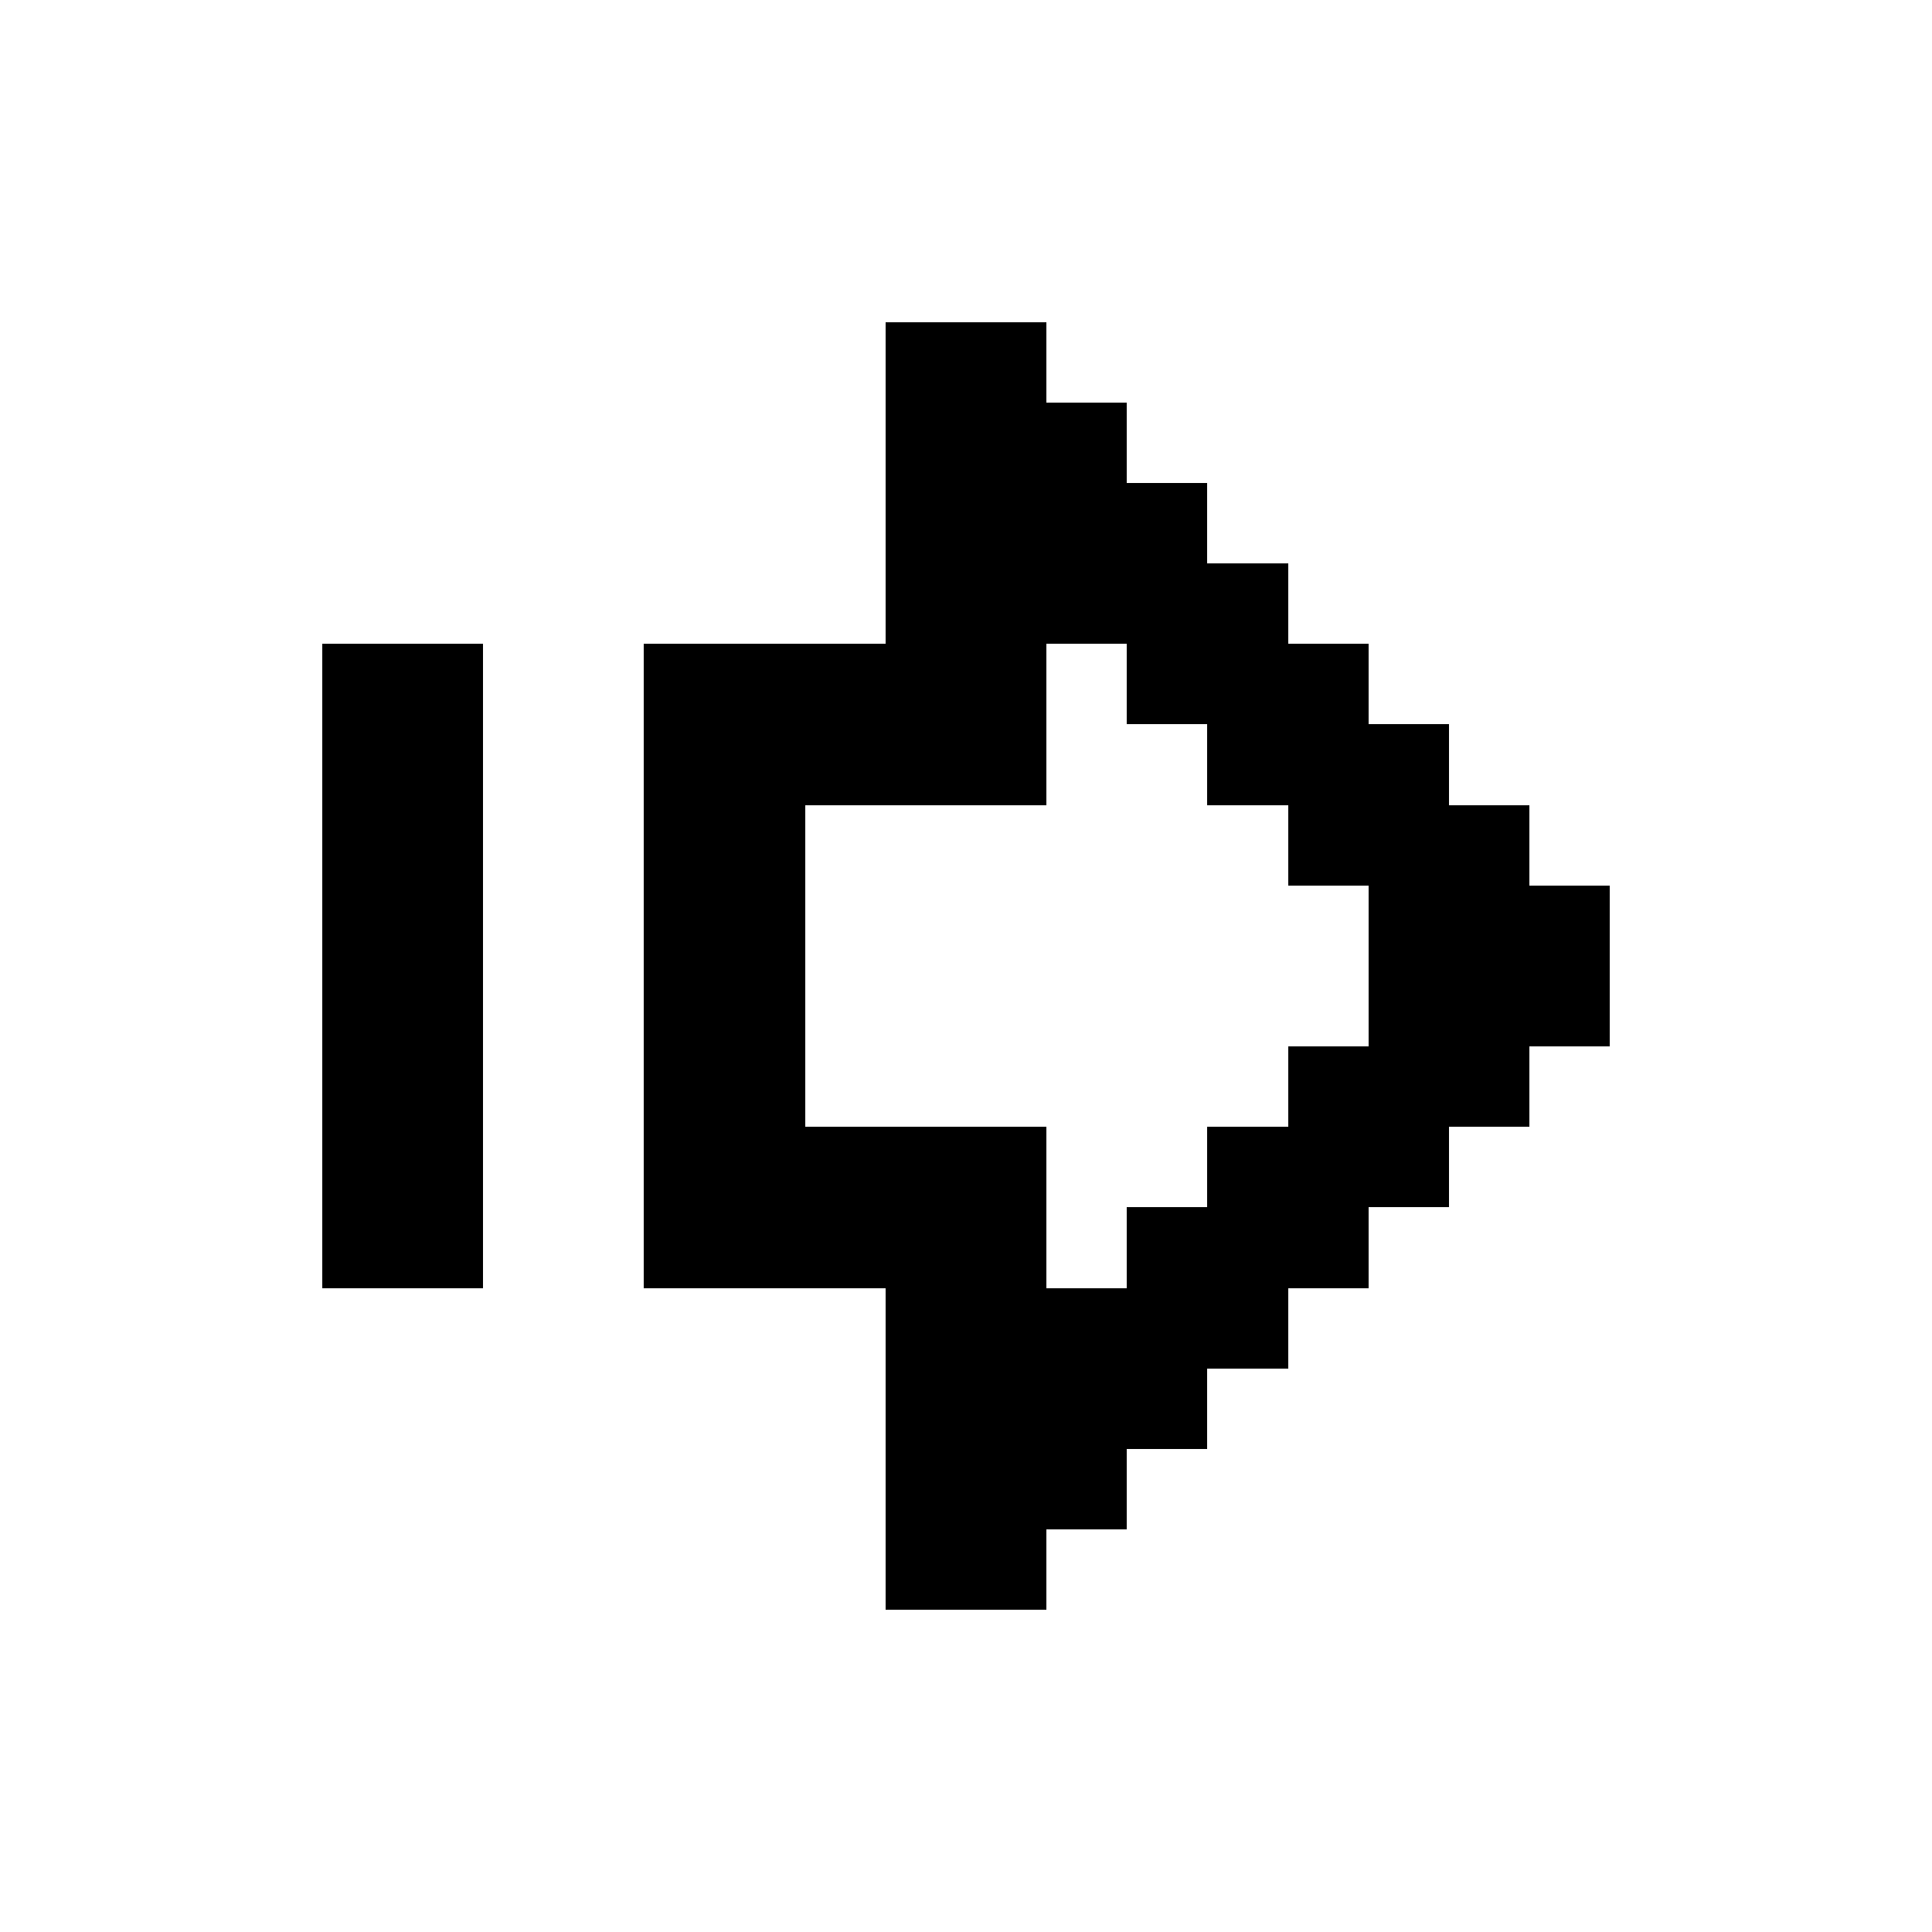 <svg xmlns="http://www.w3.org/2000/svg" width="24" height="24" shape-rendering="crispEdges"><path d="M11 4h1v1h-1zM12 4h1v1h-1zM11 5h1v1h-1zM12 5h1v1h-1zM13 5h1v1h-1zM11 6h1v1h-1zM12 6h1v1h-1zM13 6h1v1h-1zM14 6h1v1h-1zM11 7h1v1h-1zM12 7h1v1h-1zM13 7h1v1h-1zM14 7h1v1h-1zM15 7h1v1h-1zM4 8h1v1H4zM5 8h1v1H5zM8 8h1v1H8zM9 8h1v1H9zM10 8h1v1h-1zM11 8h1v1h-1zM12 8h1v1h-1zM14 8h1v1h-1zM15 8h1v1h-1zM16 8h1v1h-1zM4 9h1v1H4zM5 9h1v1H5zM8 9h1v1H8zM9 9h1v1H9zM10 9h1v1h-1zM11 9h1v1h-1zM12 9h1v1h-1zM15 9h1v1h-1zM16 9h1v1h-1zM17 9h1v1h-1zM4 10h1v1H4zM5 10h1v1H5zM8 10h1v1H8zM9 10h1v1H9zM16 10h1v1h-1zM17 10h1v1h-1zM18 10h1v1h-1zM4 11h1v1H4zM5 11h1v1H5zM8 11h1v1H8zM9 11h1v1H9zM17 11h1v1h-1zM18 11h1v1h-1zM19 11h1v1h-1zM4 12h1v1H4zM5 12h1v1H5zM8 12h1v1H8zM9 12h1v1H9zM17 12h1v1h-1zM18 12h1v1h-1zM19 12h1v1h-1zM4 13h1v1H4zM5 13h1v1H5zM8 13h1v1H8zM9 13h1v1H9zM16 13h1v1h-1zM17 13h1v1h-1zM18 13h1v1h-1zM4 14h1v1H4zM5 14h1v1H5zM8 14h1v1H8zM9 14h1v1H9zM10 14h1v1h-1zM11 14h1v1h-1zM12 14h1v1h-1zM15 14h1v1h-1zM16 14h1v1h-1zM17 14h1v1h-1zM4 15h1v1H4zM5 15h1v1H5zM8 15h1v1H8zM9 15h1v1H9zM10 15h1v1h-1zM11 15h1v1h-1zM12 15h1v1h-1zM14 15h1v1h-1zM15 15h1v1h-1zM16 15h1v1h-1zM11 16h1v1h-1zM12 16h1v1h-1zM13 16h1v1h-1zM14 16h1v1h-1zM15 16h1v1h-1zM11 17h1v1h-1zM12 17h1v1h-1zM13 17h1v1h-1zM14 17h1v1h-1zM11 18h1v1h-1zM12 18h1v1h-1zM13 18h1v1h-1zM11 19h1v1h-1zM12 19h1v1h-1z"/></svg>
